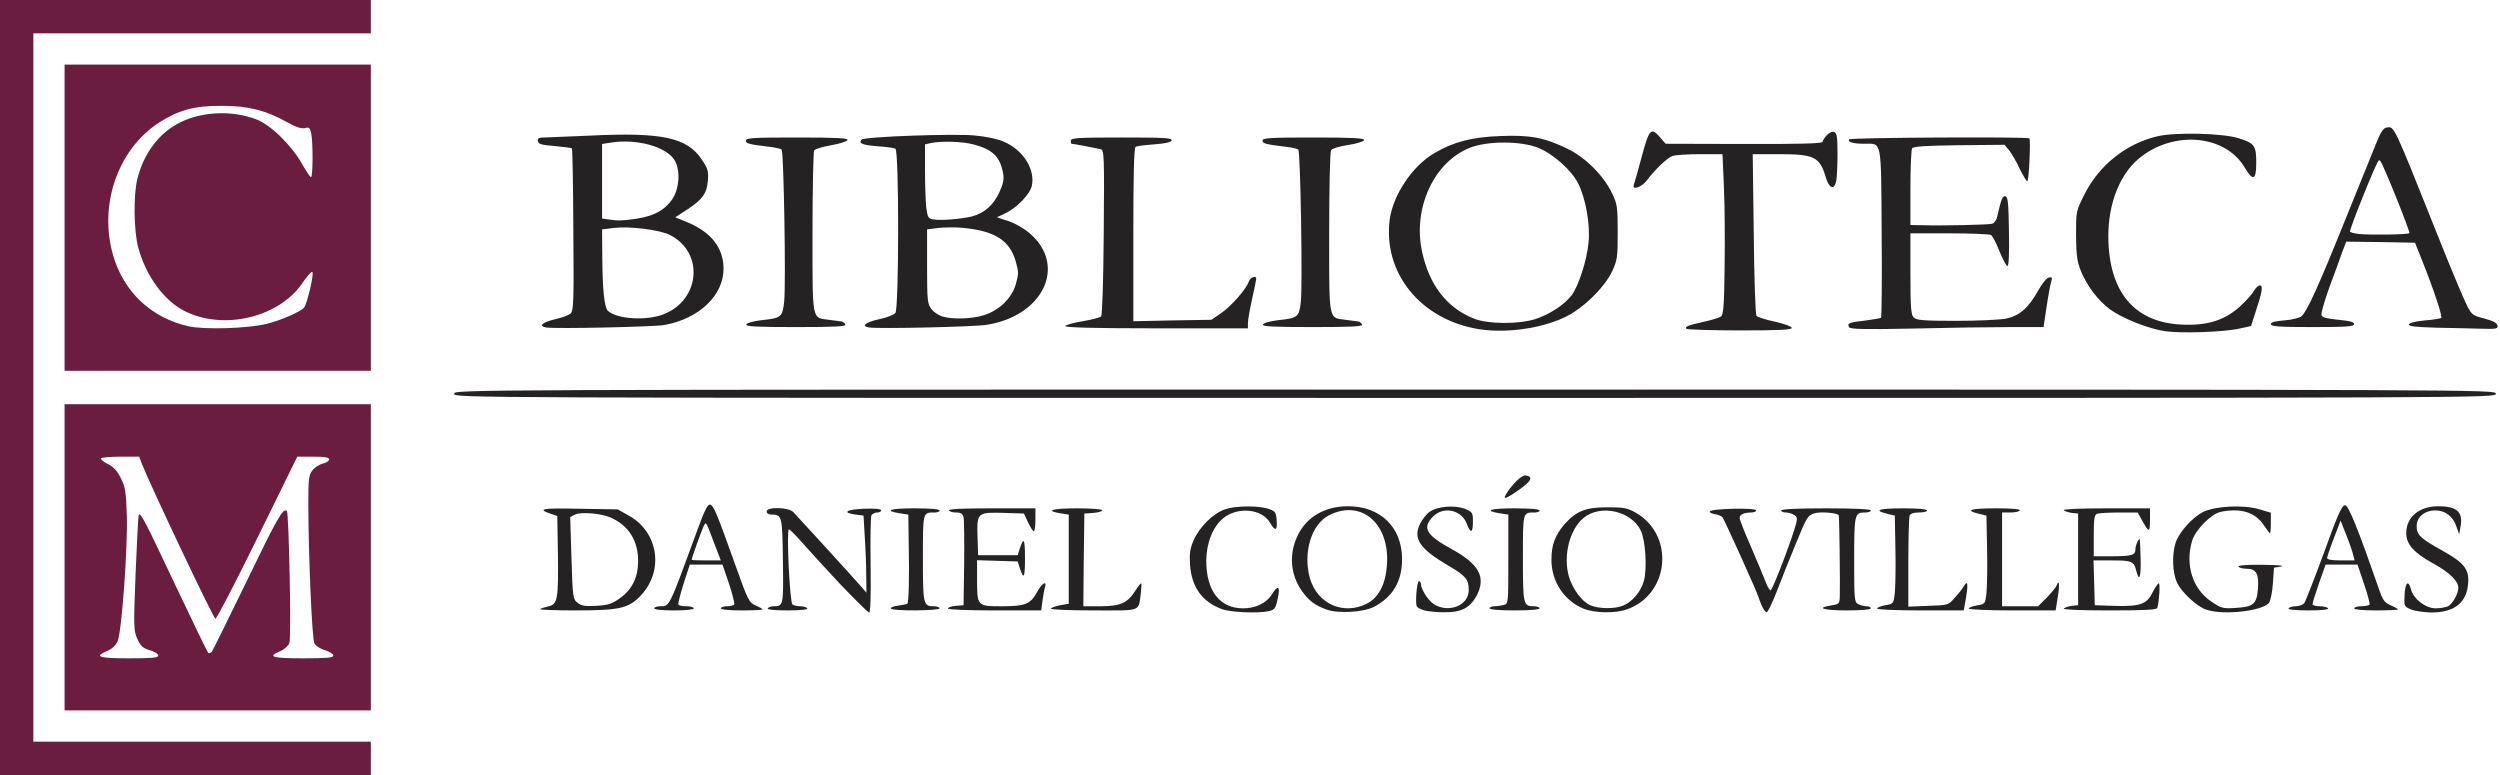 <!DOCTYPE svg PUBLIC "-//W3C//DTD SVG 20010904//EN" "http://www.w3.org/TR/2001/REC-SVG-20010904/DTD/svg10.dtd">
<svg version="1.0" xmlns="http://www.w3.org/2000/svg" width="1200px" height="372px" viewBox="0 0 12000 3720" preserveAspectRatio="xMidYMid meet">
<g id="layer101" fill="#242223" stroke="none">
<path d="M4032 2803 c-71 -76 -153 -166 -183 -200 -30 -34 -58 -62 -62 -62 -13 -1 4 353 17 361 6 4 23 8 38 8 15 0 30 5 33 10 4 6 -30 10 -95 10 -65 0 -99 -4 -95 -10 3 -5 16 -10 28 -10 48 0 48 -4 45 -219 -3 -216 -4 -220 -55 -221 -14 0 -23 -6 -23 -15 0 -23 104 -21 128 3 29 31 298 325 325 357 l26 30 -1 -80 c0 -44 -3 -127 -7 -185 l-6 -105 -38 -5 c-68 -9 -45 -25 41 -28 52 -2 82 1 82 8 0 5 -9 10 -19 10 -11 0 -23 6 -28 13 -4 6 -6 114 -4 240 2 148 -1 227 -7 227 -6 0 -68 -62 -140 -137z"/>
<path d="M5866 2924 c-96 -35 -146 -105 -154 -214 -3 -53 0 -76 17 -116 28 -64 93 -129 150 -149 51 -18 161 -19 211 -2 32 11 35 16 38 55 4 50 -7 54 -32 11 -39 -67 -154 -78 -224 -22 -50 41 -81 118 -82 204 0 145 65 229 177 229 60 0 112 -25 138 -67 27 -43 39 -41 31 5 -12 63 -16 69 -48 76 -54 11 -182 5 -222 -10z"/>
<path d="M6368 2926 c-56 -20 -85 -42 -118 -88 -57 -79 -65 -181 -19 -272 43 -86 130 -136 239 -136 156 0 259 100 260 253 0 107 -44 182 -135 230 -51 26 -173 33 -227 13z m192 -28 c57 -29 90 -91 97 -182 17 -201 -122 -322 -277 -243 -86 43 -127 181 -92 304 36 122 160 177 272 121z"/>
<path d="M6836 2930 c-16 -5 -32 -13 -35 -19 -9 -14 0 -121 10 -121 5 0 9 5 9 11 0 27 36 83 64 100 71 43 166 5 166 -68 0 -52 -14 -69 -98 -118 -138 -81 -171 -130 -135 -202 10 -20 30 -46 45 -56 37 -27 122 -34 171 -14 35 15 37 18 37 61 0 55 -11 59 -29 11 -24 -67 -111 -87 -162 -36 -54 55 -35 89 93 159 128 71 161 132 117 219 -32 61 -74 83 -159 82 -36 0 -78 -5 -94 -9z"/>
<path d="M7602 2922 c-94 -38 -156 -131 -155 -237 0 -70 18 -117 63 -169 56 -63 101 -81 205 -81 78 0 96 3 135 25 190 107 165 393 -41 465 -55 20 -154 18 -207 -3z m191 -16 c43 -18 84 -67 98 -119 16 -60 7 -194 -15 -240 -47 -96 -195 -128 -276 -60 -66 55 -97 180 -70 278 17 60 63 123 103 140 41 18 119 19 160 1z"/>
<path d="M8455 2904 c-8 -20 -15 -38 -15 -40 0 -9 -163 -370 -172 -381 -5 -6 -22 -13 -36 -15 -15 -2 -26 -7 -25 -13 4 -14 223 -19 223 -5 0 5 -11 10 -24 10 -35 0 -56 10 -56 26 0 8 24 69 54 137 29 67 61 144 71 170 10 26 21 44 25 40 11 -13 65 -149 100 -252 30 -90 31 -96 14 -108 -10 -7 -28 -13 -41 -13 -13 0 -23 -4 -23 -10 0 -6 78 -10 215 -10 137 0 215 4 215 10 0 6 -13 10 -28 10 -50 0 -52 8 -52 227 0 190 1 203 19 213 11 5 29 10 40 10 12 0 21 5 21 10 0 6 -45 10 -115 10 -114 0 -151 -12 -75 -24 38 -6 40 -8 41 -44 2 -46 -2 -386 -5 -389 -10 -12 -89 -18 -117 -9 -32 10 -37 19 -87 141 -30 72 -71 175 -92 230 -21 55 -43 101 -49 103 -6 2 -17 -13 -26 -34z"/>
<path d="M10592 2927 c-46 -14 -121 -84 -143 -132 -21 -46 -24 -129 -7 -187 15 -50 79 -123 132 -150 57 -29 192 -36 269 -14 l57 17 0 49 c0 28 -2 50 -4 50 -2 0 -15 -17 -29 -38 -41 -63 -111 -85 -208 -65 -45 9 -121 86 -137 139 -34 116 2 231 93 292 47 32 55 34 117 30 84 -5 100 -18 106 -91 6 -71 -8 -97 -53 -97 -18 0 -37 -4 -40 -10 -4 -6 37 -10 117 -9 68 1 107 4 88 8 l-35 6 -5 76 c-3 43 -12 84 -19 93 -33 39 -216 60 -299 33z"/>
<path d="M11572 2925 c-32 -14 -33 -16 -30 -70 3 -60 18 -73 31 -26 11 46 70 91 118 91 22 0 49 -5 60 -10 22 -12 49 -60 49 -89 0 -32 -43 -74 -120 -116 -93 -51 -130 -92 -130 -146 0 -77 62 -129 154 -129 88 0 119 27 107 95 l-7 40 -13 -37 c-16 -49 -54 -78 -101 -78 -52 0 -90 32 -90 75 0 43 16 58 125 119 104 58 128 89 122 159 -8 91 -67 137 -177 137 -36 -1 -80 -7 -98 -15z"/>
<path d="M2593 2924 c3 -4 21 -9 38 -13 45 -9 50 -34 47 -252 l-3 -182 -32 -11 c-67 -23 -42 -28 137 -24 l185 3 55 31 c139 78 168 261 58 380 -59 64 -102 74 -316 74 -97 0 -173 -3 -169 -6z m379 -50 c61 -42 90 -100 91 -178 1 -101 -46 -175 -135 -213 -44 -19 -142 -27 -168 -13 l-23 12 6 197 c6 188 7 197 29 214 18 15 36 18 90 15 55 -3 75 -9 110 -34z"/>
<path d="M3140 2920 c0 -5 13 -10 30 -10 45 0 40 9 180 -373 32 -88 47 -117 58 -115 17 3 33 41 124 297 59 165 64 174 95 187 18 8 33 16 33 19 0 3 -45 5 -100 5 -60 0 -100 -4 -100 -10 0 -5 13 -10 29 -10 17 0 32 -4 35 -9 3 -4 -8 -49 -25 -100 l-31 -91 -78 0 -79 0 -30 92 c-16 51 -27 96 -25 100 3 5 21 8 40 8 19 0 34 5 34 10 0 6 -38 10 -95 10 -57 0 -95 -4 -95 -10z m296 -292 c-50 -132 -46 -125 -57 -105 -9 16 -59 155 -59 164 0 2 31 3 70 3 l70 0 -24 -62z"/>
<path d="M4276 2921 c-3 -5 13 -11 35 -14 22 -3 42 -7 44 -9 7 -6 10 -120 7 -275 l-2 -153 -40 -6 c-81 -13 -48 -24 69 -24 74 0 121 4 121 10 0 6 -11 10 -24 10 -57 0 -56 -5 -56 219 0 223 2 231 52 231 15 0 28 5 28 10 0 12 -227 14 -234 1z"/>
<path d="M4550 2921 c0 -6 17 -11 38 -13 l37 -3 3 -200 c1 -110 0 -210 -3 -222 -4 -17 -13 -23 -35 -23 -16 0 -32 -4 -35 -10 -4 -7 67 -10 204 -10 l211 0 0 55 c0 30 -3 55 -8 55 -4 0 -16 -19 -27 -42 l-20 -43 -92 -3 c-132 -4 -134 -2 -131 111 l3 92 95 0 95 0 10 -32 c19 -58 25 -47 25 47 0 94 -6 105 -25 47 l-10 -32 -97 -3 -98 -3 0 91 c0 130 0 130 118 130 114 0 138 -10 170 -68 23 -42 48 -58 38 -24 -3 9 -8 38 -12 65 l-6 47 -224 0 c-133 0 -224 -4 -224 -9z"/>
<path d="M5044 2921 c4 -5 24 -12 46 -16 l40 -7 0 -214 0 -214 -40 -6 c-77 -13 -39 -24 80 -24 68 0 120 4 120 9 0 6 -19 11 -42 13 l-43 3 -3 223 -2 222 82 0 c96 0 131 -16 167 -74 13 -20 25 -36 28 -36 3 0 2 21 -1 48 -13 90 8 82 -227 82 -124 0 -208 -4 -205 -9z"/>
<path d="M7150 2920 c0 -5 10 -10 23 -10 12 0 32 -3 45 -6 22 -6 22 -7 22 -220 l0 -214 -40 -6 c-81 -13 -48 -24 69 -24 74 0 121 4 121 10 0 6 -11 10 -24 10 -57 0 -56 -5 -56 219 0 223 2 231 52 231 15 0 28 5 28 10 0 6 -47 10 -120 10 -73 0 -120 -4 -120 -10z"/>
<path d="M9010 2921 c0 -5 18 -12 39 -16 39 -6 40 -7 46 -58 3 -29 5 -124 3 -212 l-3 -160 -37 -9 c-68 -17 -40 -26 77 -26 70 0 115 4 115 10 0 6 -18 10 -39 10 -26 0 -41 5 -45 16 -3 9 -6 110 -6 226 l0 210 96 -4 c95 -3 96 -3 127 -39 18 -19 37 -44 43 -55 19 -31 22 -13 11 54 l-11 62 -208 0 c-119 0 -208 -4 -208 -9z"/>
<path d="M9450 2921 c0 -5 18 -11 39 -15 39 -6 40 -7 46 -59 3 -28 5 -124 3 -212 l-3 -160 -37 -9 c-69 -17 -40 -26 83 -26 77 0 118 4 114 10 -3 6 -24 10 -46 10 l-39 0 0 225 0 225 86 0 87 0 42 -42 c23 -24 44 -50 47 -58 12 -34 15 -1 5 58 l-10 62 -208 0 c-115 0 -209 -4 -209 -9z"/>
<path d="M9906 2921 c5 -5 23 -11 39 -13 l30 -3 0 -220 0 -220 -30 -3 c-16 -2 -34 -8 -39 -13 -6 -5 72 -9 202 -9 l212 0 0 58 c-1 61 -4 61 -42 -7 l-17 -31 -90 0 c-49 0 -96 3 -105 6 -13 5 -16 24 -16 105 l0 99 84 0 c99 0 116 -5 116 -34 0 -19 18 -58 21 -46 1 3 3 44 4 93 2 86 -6 113 -20 60 -12 -49 -21 -53 -117 -53 l-89 0 3 108 3 107 90 3 c125 4 160 -7 187 -64 12 -24 26 -44 30 -44 8 0 2 87 -7 118 -3 9 -59 12 -232 12 -139 0 -223 -4 -217 -9z"/>
<path d="M10985 2920 c3 -5 19 -10 34 -10 16 0 34 -7 41 -14 6 -8 49 -118 95 -243 66 -183 86 -228 101 -228 17 0 62 112 167 414 15 43 25 55 53 67 19 8 34 16 34 19 0 3 -47 5 -105 5 -63 0 -105 -4 -105 -10 0 -5 15 -10 34 -10 19 0 37 -4 40 -8 2 -4 -9 -49 -27 -100 l-31 -92 -77 0 -76 0 -32 90 c-17 49 -31 94 -31 100 0 5 15 10 34 10 19 0 38 5 41 10 4 6 -30 10 -95 10 -65 0 -99 -4 -95 -10z m310 -257 c-3 -15 -18 -58 -33 -95 l-27 -69 -32 83 c-18 46 -32 89 -33 96 0 8 20 12 66 12 l66 0 -7 -27z"/>
<path d="M7226 2378 c27 -49 78 -99 97 -96 37 6 29 26 -29 67 -58 42 -81 51 -68 29z"/>
<path d="M2180 1890 c0 -20 7 -20 4900 -20 4893 0 4900 0 4900 20 0 20 -7 20 -4900 20 -4893 0 -4900 0 -4900 -20z"/>
<path d="M10394 1590 c-80 -11 -207 -62 -266 -105 -58 -43 -110 -112 -140 -185 -18 -45 -22 -75 -23 -171 0 -114 0 -116 39 -193 70 -142 200 -246 352 -282 89 -20 313 -15 391 10 75 24 83 35 83 117 0 84 -15 91 -55 24 -94 -161 -348 -181 -512 -41 -90 78 -143 214 -143 370 1 266 124 414 352 424 124 6 207 -21 280 -87 29 -27 60 -61 67 -75 8 -14 21 -26 28 -26 17 0 12 31 -21 130 l-21 65 -55 12 c-72 17 -279 24 -356 13z"/>
<path d="M7099 1580 c-280 -45 -463 -271 -428 -529 17 -117 109 -255 214 -316 91 -54 181 -77 315 -82 146 -6 213 7 326 62 86 42 174 131 213 215 24 50 26 66 26 185 0 120 -2 134 -27 188 -30 63 -106 145 -183 195 -106 70 -307 106 -456 82z m269 -48 c69 -22 141 -69 176 -115 33 -44 73 -167 81 -253 9 -86 -14 -213 -50 -284 -32 -64 -122 -143 -193 -171 -83 -33 -242 -33 -326 0 -172 68 -274 287 -231 495 34 163 120 275 252 326 66 26 210 27 291 2z"/>
<path d="M8094 1578 c-7 -10 6 -16 82 -33 38 -8 76 -20 84 -25 12 -8 16 -47 18 -232 2 -123 1 -296 -3 -385 l-7 -163 -108 0 c-60 0 -120 4 -133 9 -26 10 -82 64 -124 119 -24 31 -70 46 -61 20 3 -7 20 -68 38 -135 36 -135 45 -144 89 -93 l26 30 375 1 c264 1 375 -2 378 -10 9 -27 40 -54 55 -48 14 5 17 22 17 105 0 55 -3 114 -6 131 -9 44 -34 36 -49 -14 -30 -103 -55 -115 -228 -115 l-124 0 5 383 c2 210 8 387 13 393 5 6 45 19 89 28 47 11 80 23 80 30 0 9 -60 12 -251 12 -138 0 -253 -4 -255 -8z"/>
<path d="M2622 1572 c-40 -6 -18 -26 44 -40 32 -7 66 -20 74 -28 13 -13 15 -69 12 -401 -1 -213 -4 -388 -7 -391 -2 -2 -39 -7 -82 -11 -63 -5 -78 -9 -81 -23 -3 -14 4 -18 30 -18 18 -1 117 -5 220 -9 345 -17 466 9 536 114 30 44 33 56 30 101 -5 62 -26 92 -100 140 l-57 37 56 23 c115 47 175 122 176 222 1 129 -117 242 -284 272 -52 9 -519 19 -567 12z m544 -57 c191 -57 223 -298 50 -387 -49 -25 -194 -43 -268 -34 l-58 7 1 137 c1 149 10 237 26 253 37 37 164 49 249 24z m-112 -465 c85 -13 137 -41 173 -94 36 -53 40 -148 7 -193 -44 -61 -179 -97 -298 -79 l-46 7 0 179 0 179 28 4 c48 7 66 7 136 -3z"/>
<path d="M4172 1572 c-41 -6 -17 -26 49 -40 35 -7 70 -21 77 -30 17 -22 18 -777 0 -788 -6 -4 -44 -9 -85 -12 -71 -5 -95 -14 -77 -32 14 -14 437 -29 539 -20 56 5 111 16 143 30 93 40 151 131 135 211 -8 40 -72 107 -128 133 l-40 19 57 19 c33 11 76 36 104 61 175 154 61 393 -209 436 -58 10 -515 20 -565 13z m547 -58 c75 -22 137 -81 157 -150 14 -49 14 -59 -1 -111 -29 -99 -99 -144 -250 -159 -35 -4 -88 -3 -119 0 l-56 7 0 178 c0 165 2 180 21 205 11 14 35 30 52 35 50 15 139 12 196 -5z m-54 -475 c60 -16 104 -55 132 -116 19 -42 23 -63 18 -91 -15 -80 -50 -114 -139 -138 -54 -15 -153 -18 -205 -8 l-31 7 0 126 c0 69 3 149 6 178 6 46 10 52 33 56 35 7 136 -2 186 -14z"/>
<path d="M5113 1565 c2 -5 39 -16 83 -23 43 -7 84 -18 89 -23 6 -6 11 -158 13 -404 3 -371 2 -394 -15 -399 -16 -4 -131 -26 -140 -26 -2 0 -3 -7 -3 -15 0 -13 34 -15 245 -15 202 0 243 2 239 14 -3 9 -31 15 -84 19 -43 3 -83 8 -89 12 -8 4 -11 139 -11 422 l0 415 188 -4 187 -3 48 -33 c49 -34 121 -117 132 -152 6 -19 35 -29 35 -12 0 4 -9 48 -20 98 -11 49 -20 100 -20 114 l0 26 -440 0 c-299 0 -439 -4 -437 -11z"/>
<path d="M8876 1571 c-12 -19 0 -24 75 -32 39 -5 74 -11 78 -14 3 -4 5 -188 3 -408 -3 -454 2 -427 -83 -427 -54 0 -81 -8 -73 -21 5 -9 856 -13 865 -5 7 7 -2 206 -10 206 -4 0 -20 -27 -36 -59 -15 -33 -38 -72 -50 -88 l-23 -28 -218 2 c-162 2 -220 6 -226 15 -4 7 -8 93 -8 191 l0 177 53 1 c102 3 322 -2 339 -7 10 -3 21 -17 24 -32 20 -87 26 -103 40 -100 12 2 15 33 17 171 2 113 -1 166 -8 164 -5 -2 -23 -35 -38 -72 -15 -38 -33 -73 -40 -77 -7 -4 -96 -8 -199 -8 l-188 0 0 194 c0 164 3 197 16 210 13 13 46 16 204 16 104 0 212 -5 241 -11 63 -14 106 -51 152 -134 18 -33 41 -61 51 -63 16 -3 18 0 12 19 -7 22 -21 108 -32 187 l-5 32 -163 0 c-89 0 -298 3 -463 7 -232 5 -302 3 -307 -6z"/>
<path d="M11697 1573 c-104 -3 -137 -7 -134 -16 2 -7 33 -15 76 -19 40 -3 75 -9 79 -12 7 -7 -40 -147 -94 -281 l-32 -80 -165 -3 -165 -2 -20 52 c-10 29 -38 106 -62 170 -23 64 -40 123 -37 131 4 11 29 17 81 22 55 5 76 11 76 21 0 11 -36 14 -200 14 -162 0 -200 -3 -200 -14 0 -9 19 -15 65 -18 36 -3 72 -12 81 -19 27 -22 80 -138 210 -461 70 -172 138 -342 153 -378 20 -49 32 -66 48 -68 36 -5 30 -18 242 513 61 154 124 304 139 334 26 53 29 55 87 70 41 11 61 21 63 34 3 15 -5 17 -75 15 -43 -1 -140 -4 -216 -5z m-132 -454 c5 -6 -127 -335 -140 -347 -3 -3 -6 -3 -8 -1 -15 18 -137 322 -137 340 0 4 19 10 43 12 57 6 235 3 242 -4z"/>
<path d="M3582 1558 c3 -8 33 -16 72 -21 96 -10 102 -15 110 -89 9 -83 -2 -720 -12 -730 -4 -4 -30 -10 -57 -13 -99 -12 -115 -16 -115 -30 0 -13 37 -15 246 -15 190 0 245 3 242 12 -3 7 -38 18 -78 25 -40 7 -77 18 -82 25 -4 7 -8 185 -8 395 0 430 -4 407 78 418 26 3 53 7 61 8 8 1 16 8 19 15 3 9 -49 12 -238 12 -189 0 -241 -3 -238 -12z"/>
<path d="M6062 1558 c3 -8 33 -16 72 -21 96 -10 102 -15 110 -89 9 -81 -2 -720 -12 -730 -4 -4 -30 -10 -57 -13 -99 -12 -115 -16 -115 -30 0 -13 37 -15 246 -15 192 0 245 3 242 13 -3 6 -37 17 -77 23 -41 6 -77 17 -82 25 -5 8 -9 186 -9 396 0 430 -4 407 78 418 26 3 53 7 61 8 8 1 16 8 19 15 3 9 -49 12 -238 12 -189 0 -241 -3 -238 -12z"/>
</g>
<g id="layer102" fill="#6a1d3f" stroke="none">
<path d="M0 1860 l0 -1860 890 0 890 0 0 80 0 80 -810 0 -810 0 0 1700 0 1700 810 0 810 0 0 80 0 80 -890 0 -890 0 0 -1860z"/>
<path d="M310 2675 l0 -735 735 0 735 0 0 735 0 735 -735 0 -735 0 0 -735z m450 472 c0 -8 -18 -19 -41 -26 -34 -10 -44 -20 -60 -55 -18 -41 -18 -57 -8 -317 6 -151 13 -276 15 -278 10 -10 29 27 174 334 83 176 155 324 159 328 4 4 12 2 18 -5 5 -7 81 -161 169 -342 145 -300 173 -350 191 -333 10 11 22 608 12 634 -5 13 -24 30 -44 39 -64 26 -40 34 110 34 115 0 145 -3 145 -13 0 -8 -18 -19 -40 -26 -22 -6 -45 -21 -51 -33 -11 -21 -28 -403 -29 -664 0 -127 2 -144 20 -167 11 -14 34 -28 50 -32 17 -4 30 -12 30 -20 0 -9 -20 -13 -76 -13 l-77 0 -191 389 c-105 214 -196 389 -202 389 -9 0 -307 -629 -352 -741 l-14 -37 -89 0 c-49 0 -92 4 -94 8 -3 5 12 17 32 27 27 13 45 32 63 68 22 44 25 65 29 184 4 158 -25 552 -44 598 -9 21 -26 37 -49 47 -67 28 -43 36 104 36 110 0 140 -3 140 -13z"/>
<path d="M310 1045 l0 -735 735 0 735 0 0 735 0 735 -735 0 -735 0 0 -735z m968 510 c70 -17 164 -58 182 -79 15 -20 49 -165 39 -171 -4 -3 -24 20 -45 50 -111 168 -380 233 -568 138 -99 -50 -185 -168 -222 -303 -22 -80 -24 -253 -5 -330 31 -125 105 -223 207 -273 105 -52 246 -58 362 -15 70 26 170 123 222 215 19 34 38 63 43 63 9 0 10 -165 1 -209 -6 -28 -10 -32 -31 -26 -16 4 -43 -5 -86 -29 -102 -57 -186 -78 -312 -78 -130 -1 -207 20 -301 80 -199 129 -291 396 -221 638 51 175 182 299 361 340 76 17 283 11 374 -11z"/>
</g>


</svg>